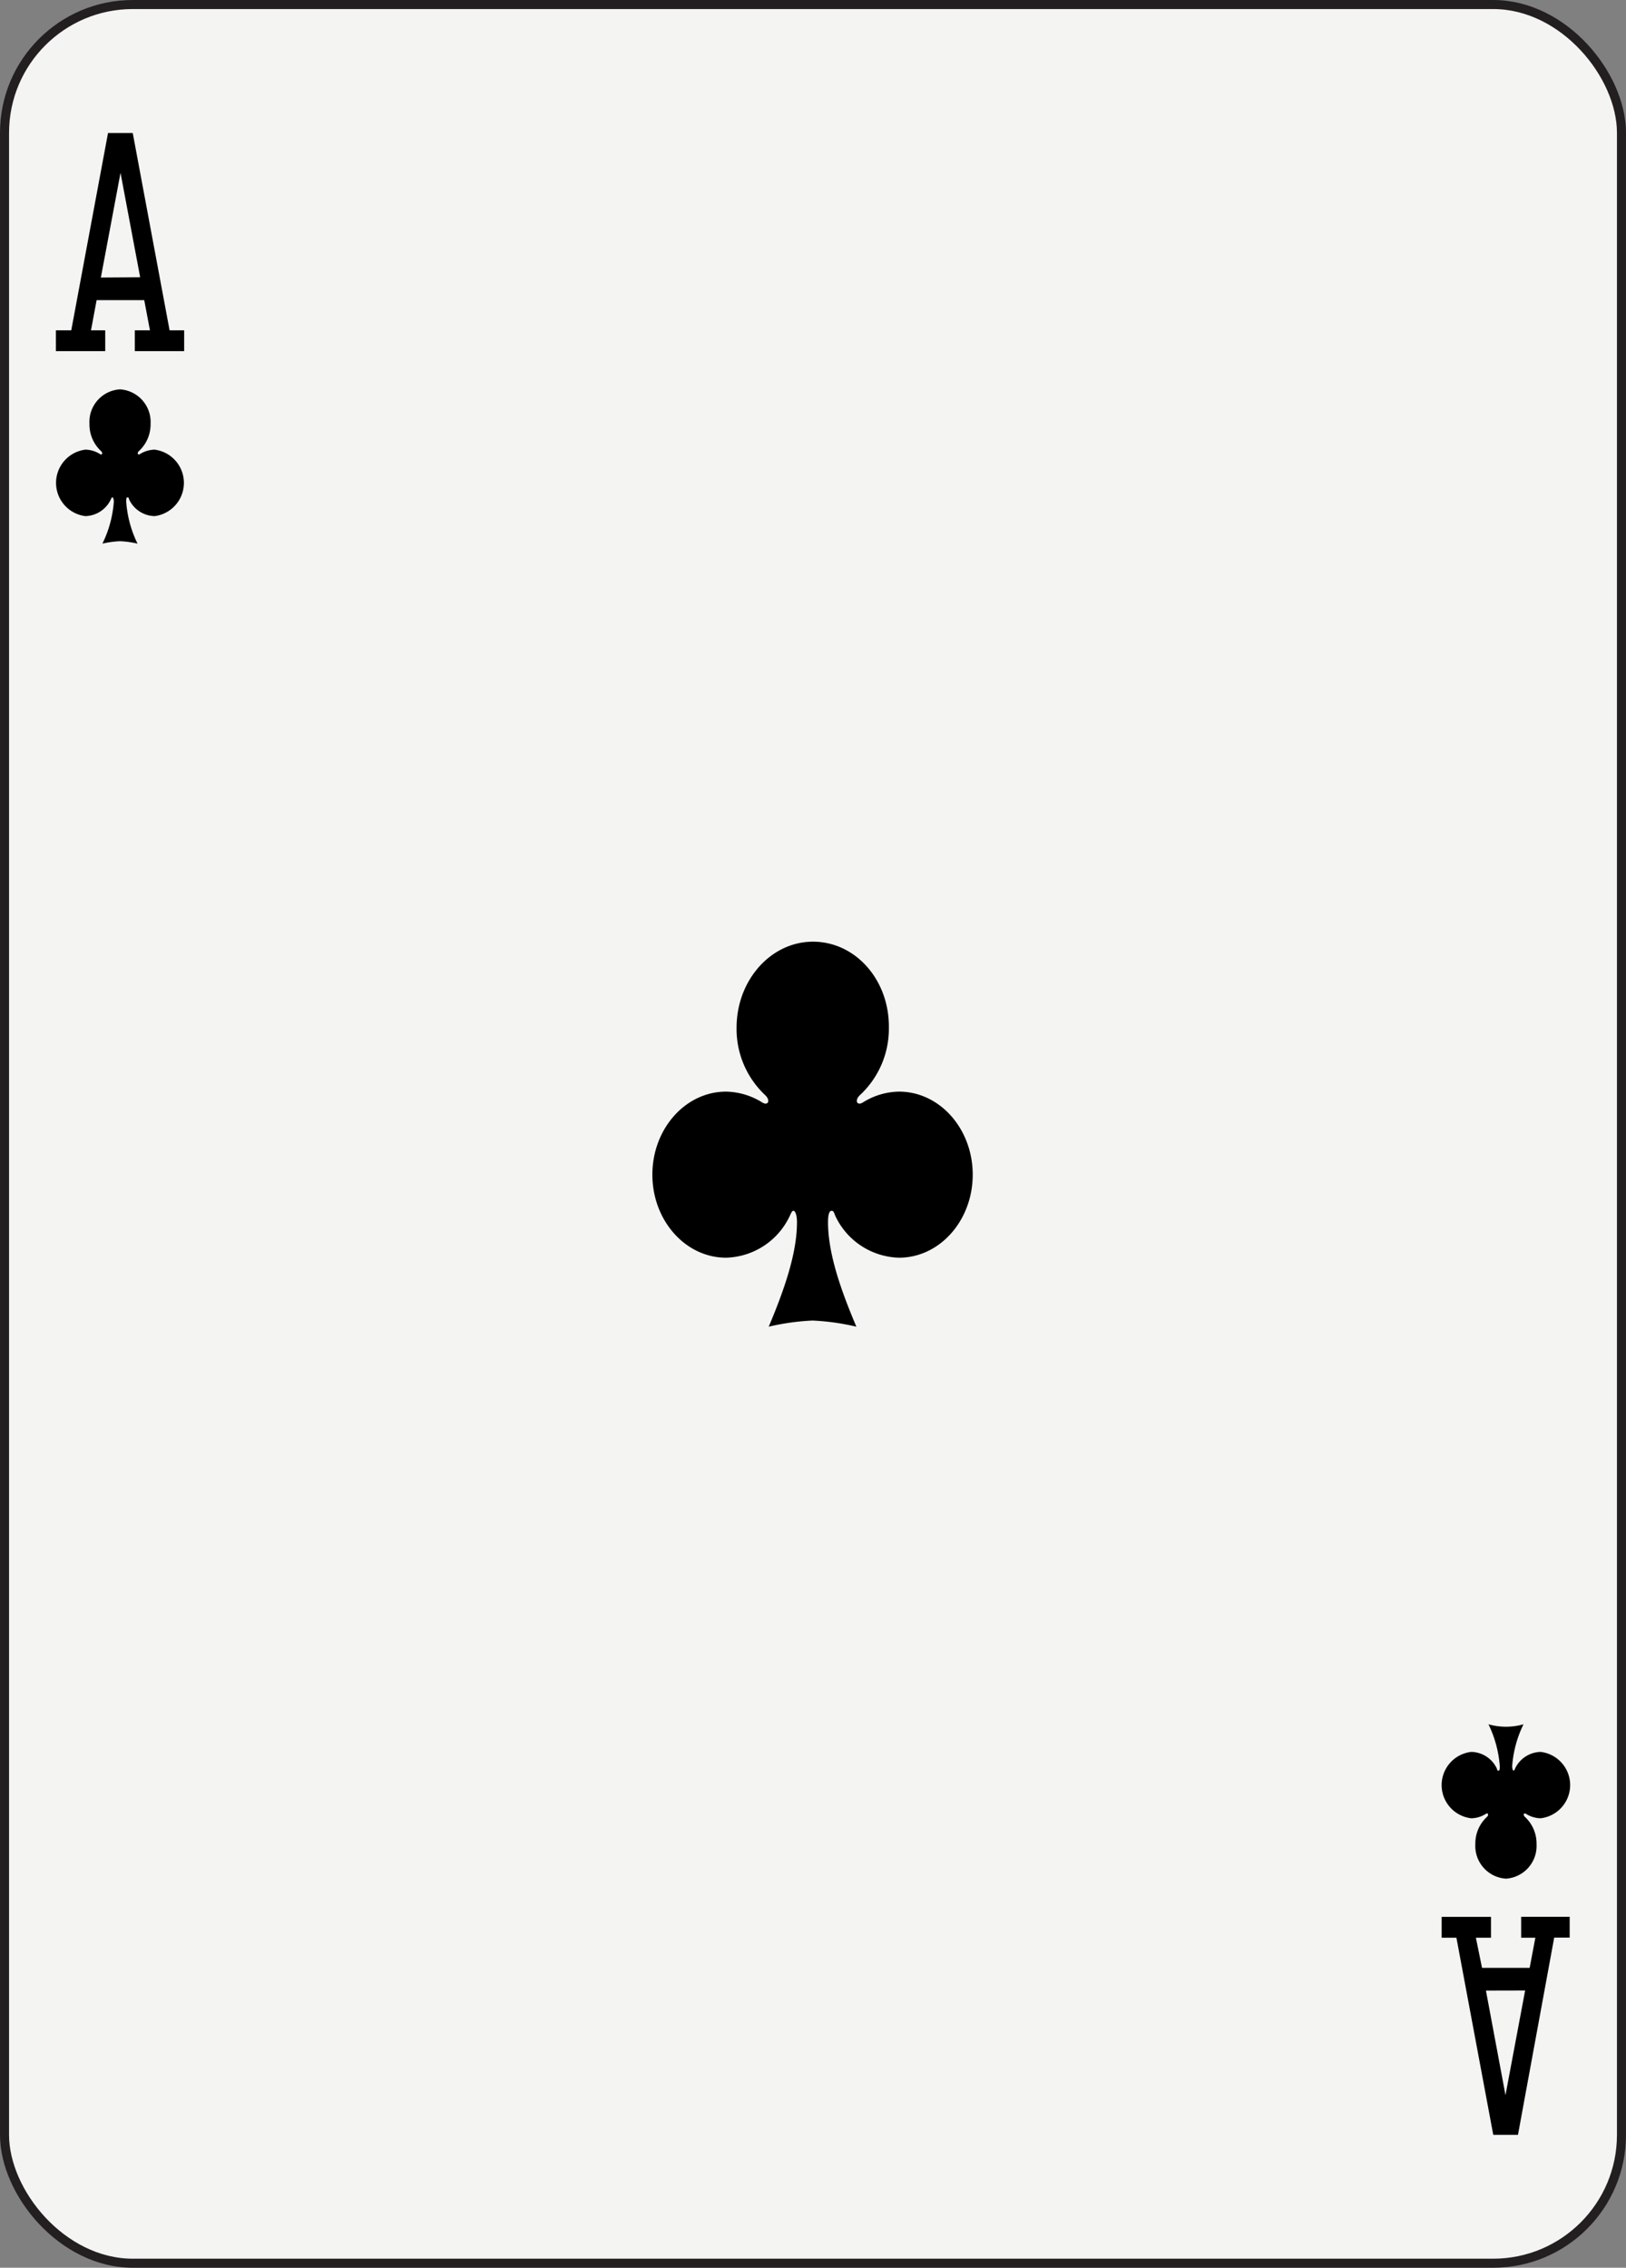 <svg xmlns="http://www.w3.org/2000/svg" viewBox="0 0 179.58 250.45"><rect x="0" y="0" width="179.58" height="250.45" fill="#808080" stroke="none"/><defs><style>.cls-1{fill:#f4f4f2;stroke:#231f20;}.cls-2{fill:none;}</style></defs><title>clubsAsset 1</title><g id="Layer_2" data-name="Layer 2"><g id="Layer_1-2" data-name="Layer 1"><g id="ace"><rect class="cls-1" x="0.5" y="0.5" width="178.58" height="249.45" rx="14.17" ry="14.17"/><path d="M13.25,43a3.6,3.6,0,0,0-3.37,3.8,4,4,0,0,0,1.26,3c.26.24.15.5-.11.34a3.06,3.06,0,0,0-1.61-.48,3.7,3.7,0,0,0,0,7.34,3.2,3.2,0,0,0,2.81-1.82c.06-.11.1-.25.18-.25s.16.17.16.5a12.57,12.57,0,0,1-1.26,4.61,10.66,10.66,0,0,1,1.94-.27,10.66,10.66,0,0,1,1.94.27,12.55,12.55,0,0,1-1.25-4.61c0-.33,0-.5.15-.5s.13.14.18.25A3.19,3.19,0,0,0,17.08,57a3.7,3.7,0,0,0,0-7.34,3.16,3.16,0,0,0-1.61.48c-.26.16-.37-.1-.11-.34a4,4,0,0,0,1.27-3A3.61,3.61,0,0,0,13.25,43Z"/><path d="M166.32,207.48a3.62,3.62,0,0,0,3.38-3.81,4,4,0,0,0-1.27-3c-.26-.24-.14-.5.12-.34a3.12,3.12,0,0,0,1.6.48,3.69,3.69,0,0,0,0-7.33,3.21,3.21,0,0,0-2.81,1.81c-.05.11-.1.26-.17.26s-.16-.18-.16-.51a12.55,12.55,0,0,1,1.25-4.61,7.07,7.07,0,0,1-3.87,0,12.75,12.75,0,0,1,1.25,4.61c0,.33,0,.51-.16.51s-.12-.15-.18-.26a3.18,3.18,0,0,0-2.82-1.81,3.69,3.69,0,0,0,0,7.33,3.06,3.06,0,0,0,1.61-.48c.26-.16.37.1.12.34a4,4,0,0,0-1.27,3A3.62,3.62,0,0,0,166.32,207.48Z"/><path d="M89.79,104c-4.66,0-8.44,4.26-8.44,9.5a10,10,0,0,0,3.13,7.42c.65.59.37,1.24-.29.84a7.77,7.77,0,0,0-4-1.2c-4.49,0-8.14,4.11-8.14,9.17s3.65,9.17,8.14,9.17a8,8,0,0,0,7-4.54c.14-.27.25-.64.44-.64s.39.44.39,1.26c0,3.29-1.26,7.13-3.12,11.54a26.37,26.37,0,0,1,4.84-.68,26.37,26.37,0,0,1,4.84.68c-1.87-4.41-3.13-8.25-3.13-11.54,0-.82.13-1.26.4-1.26s.3.37.44.64a8,8,0,0,0,7,4.54c4.5,0,8.14-4.11,8.14-9.17s-3.64-9.17-8.14-9.17a7.67,7.67,0,0,0-4,1.2c-.66.4-.94-.25-.29-.84a10,10,0,0,0,3.17-7.42C98.23,108.22,94.48,104,89.79,104Z"/><polygon class="cls-2" points="11.14 30.63 15.47 30.63 13.31 19.07 11.14 30.63"/><path d="M18.73,36.48,14.66,14.69H11.93L7.87,36.48H6.17v2.3h5.45v-2.3H10.05l.62-3.33h5.26l.63,3.33H14.89v2.3h5.45v-2.3Zm-7.59-5.83,2.17-11.56,2.17,11.53Z"/><polygon class="cls-2" points="168.44 219.82 164.12 219.82 166.27 231.38 168.44 219.82"/><path d="M160.85,214l4.07,21.77h2.73l4-21.78h1.71v-2.3H168V214h1.57l-.63,3.33h-5.26L163,214h1.67v-2.3h-5.45V214Zm7.59,5.83-2.17,11.56-2.16-11.55Z"/></g></g></g></svg>